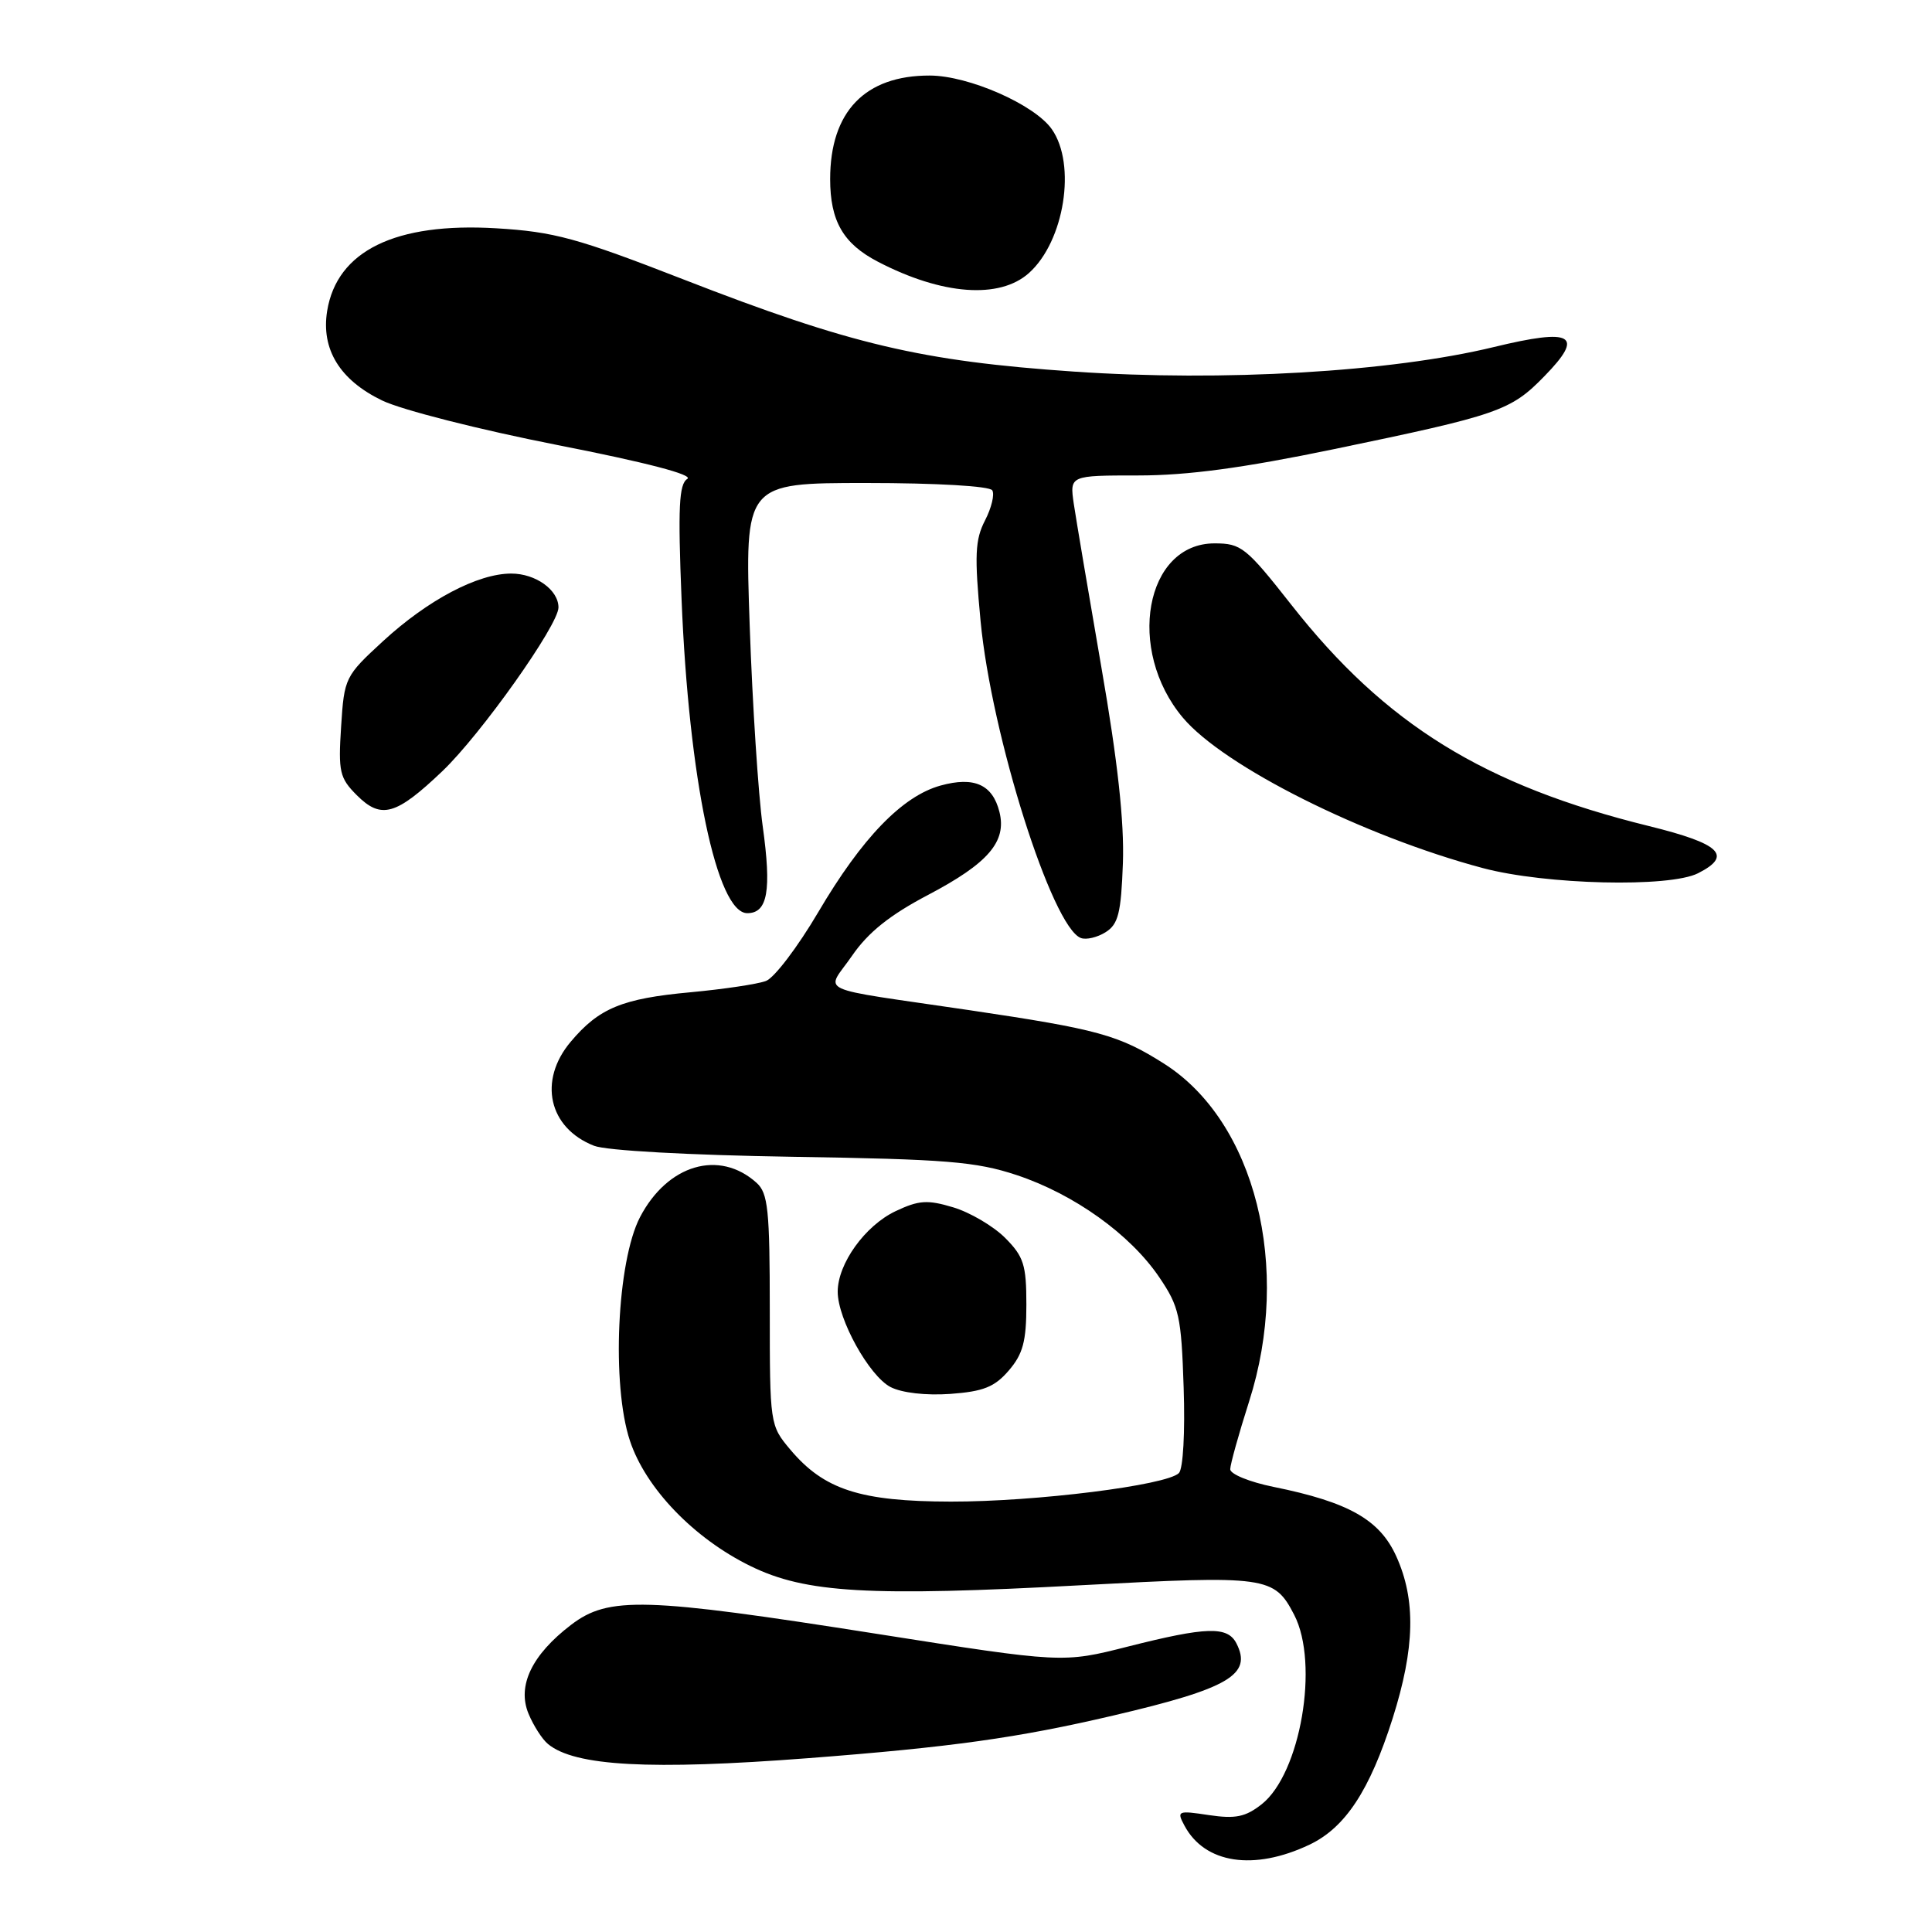<?xml version="1.0" encoding="UTF-8" standalone="no"?>
<!DOCTYPE svg PUBLIC "-//W3C//DTD SVG 1.1//EN" "http://www.w3.org/Graphics/SVG/1.1/DTD/svg11.dtd" >
<svg xmlns="http://www.w3.org/2000/svg" xmlns:xlink="http://www.w3.org/1999/xlink" version="1.1" viewBox="0 0 256 256">
 <g >
 <path fill="currentColor"
d=" M 173.51 244.43 C 178.25 242.18 181.49 237.26 184.53 227.70 C 187.49 218.35 187.63 211.99 185.01 206.21 C 182.81 201.36 178.71 199.04 168.75 197.02 C 165.59 196.38 163.01 195.33 163.01 194.68 C 163.02 194.03 164.14 190.00 165.51 185.71 C 171.19 167.95 166.32 148.60 154.24 140.94 C 148.25 137.14 145.48 136.38 128.50 133.86 C 107.38 130.74 109.43 131.69 112.91 126.63 C 115.04 123.54 117.90 121.25 122.96 118.59 C 130.95 114.39 133.42 111.52 132.43 107.58 C 131.52 103.95 129.08 102.86 124.63 104.09 C 119.56 105.49 114.21 111.03 108.42 120.87 C 105.71 125.47 102.60 129.57 101.50 129.98 C 100.40 130.40 95.90 131.07 91.50 131.48 C 82.45 132.31 79.37 133.58 75.62 138.04 C 71.28 143.19 72.69 149.46 78.71 151.82 C 80.34 152.46 91.28 153.06 105.00 153.28 C 125.41 153.60 129.32 153.92 134.70 155.70 C 142.32 158.23 149.75 163.55 153.60 169.23 C 156.25 173.14 156.53 174.37 156.84 183.86 C 157.04 189.79 156.77 194.63 156.21 195.19 C 154.59 196.81 137.21 198.99 126.00 198.97 C 114.00 198.95 109.19 197.40 104.71 192.07 C 102.02 188.87 102.00 188.72 102.00 173.58 C 102.00 160.30 101.77 158.10 100.25 156.73 C 95.31 152.28 88.45 154.30 84.81 161.27 C 81.75 167.14 81.01 183.51 83.47 190.91 C 85.56 197.21 91.95 203.85 99.46 207.52 C 106.74 211.09 115.16 211.57 143.30 210.05 C 167.89 208.73 168.84 208.86 171.49 213.98 C 174.83 220.45 172.32 235.03 167.17 239.08 C 165.03 240.76 163.71 241.03 160.19 240.51 C 156.04 239.88 155.90 239.95 156.95 241.91 C 159.64 246.94 166.14 247.93 173.51 244.43 Z  M 107.05 232.97 C 126.06 231.51 134.91 230.27 147.50 227.32 C 162.85 223.73 165.96 221.90 163.83 217.75 C 162.65 215.46 159.88 215.54 149.45 218.18 C 140.83 220.37 140.83 220.37 116.17 216.49 C 85.36 211.64 80.65 211.50 75.67 215.30 C 70.47 219.27 68.50 223.38 70.03 227.07 C 70.68 228.64 71.84 230.46 72.61 231.09 C 76.15 234.03 86.15 234.57 107.05 232.97 Z  M 133.67 181.60 C 135.55 179.41 136.00 177.73 136.00 172.87 C 136.00 167.59 135.65 166.50 133.17 164.01 C 131.61 162.46 128.52 160.64 126.31 159.98 C 122.89 158.95 121.75 159.03 118.66 160.49 C 114.62 162.41 111.00 167.45 111.00 171.16 C 111.00 174.80 115.17 182.32 118.00 183.79 C 119.49 184.56 122.68 184.93 125.92 184.70 C 130.30 184.38 131.79 183.79 133.67 181.60 Z  M 148.79 114.37 C 148.98 108.92 148.11 100.91 145.95 88.49 C 144.24 78.60 142.59 68.81 142.28 66.75 C 141.74 63.00 141.74 63.00 150.85 63.00 C 157.37 63.00 164.72 62.01 176.73 59.52 C 198.57 54.99 200.17 54.44 204.63 49.86 C 210.01 44.36 208.43 43.44 197.92 45.99 C 184.29 49.29 162.06 50.59 142.33 49.24 C 122.05 47.85 112.71 45.65 90.50 37.00 C 76.47 31.54 73.42 30.71 65.76 30.25 C 52.40 29.45 44.65 33.23 43.35 41.20 C 42.53 46.28 45.02 50.35 50.62 53.06 C 53.22 54.32 63.55 56.94 73.87 58.97 C 85.64 61.28 91.94 62.92 91.07 63.46 C 89.97 64.14 89.82 67.22 90.31 79.40 C 91.27 103.21 94.99 121.00 99.02 121.00 C 101.72 121.00 102.25 118.01 101.06 109.46 C 100.48 105.28 99.70 93.34 99.34 82.93 C 98.68 64.00 98.68 64.00 114.78 64.00 C 124.11 64.00 131.13 64.41 131.48 64.97 C 131.81 65.50 131.38 67.30 130.52 68.96 C 129.20 71.52 129.11 73.57 129.93 82.28 C 131.37 97.46 139.41 122.86 143.22 124.29 C 143.93 124.56 145.40 124.21 146.50 123.52 C 148.18 122.47 148.55 120.99 148.79 114.37 Z  M 225.00 115.71 C 229.62 113.37 227.99 111.80 218.50 109.46 C 196.62 104.07 183.54 95.97 171.11 80.14 C 165.11 72.51 164.47 72.00 160.93 72.00 C 151.74 72.00 149.18 86.12 156.74 95.10 C 162.15 101.54 180.68 110.82 196.50 115.03 C 204.82 117.24 221.20 117.63 225.00 115.71 Z  M 58.63 102.17 C 63.73 97.30 74.00 82.82 74.00 80.49 C 74.00 78.17 70.98 76.00 67.74 76.00 C 63.31 76.00 56.71 79.48 50.75 84.96 C 45.72 89.59 45.61 89.81 45.20 96.27 C 44.81 102.26 45.00 103.09 47.28 105.37 C 50.51 108.60 52.47 108.04 58.63 102.17 Z  M 136.35 36.17 C 141.04 31.96 142.65 21.79 139.37 17.12 C 137.09 13.86 128.36 10.02 123.20 10.01 C 114.62 9.99 110.00 14.79 110.00 23.73 C 110.00 29.28 111.73 32.29 116.31 34.67 C 124.81 39.10 132.45 39.67 136.35 36.17 Z "/>
</g>
</svg>